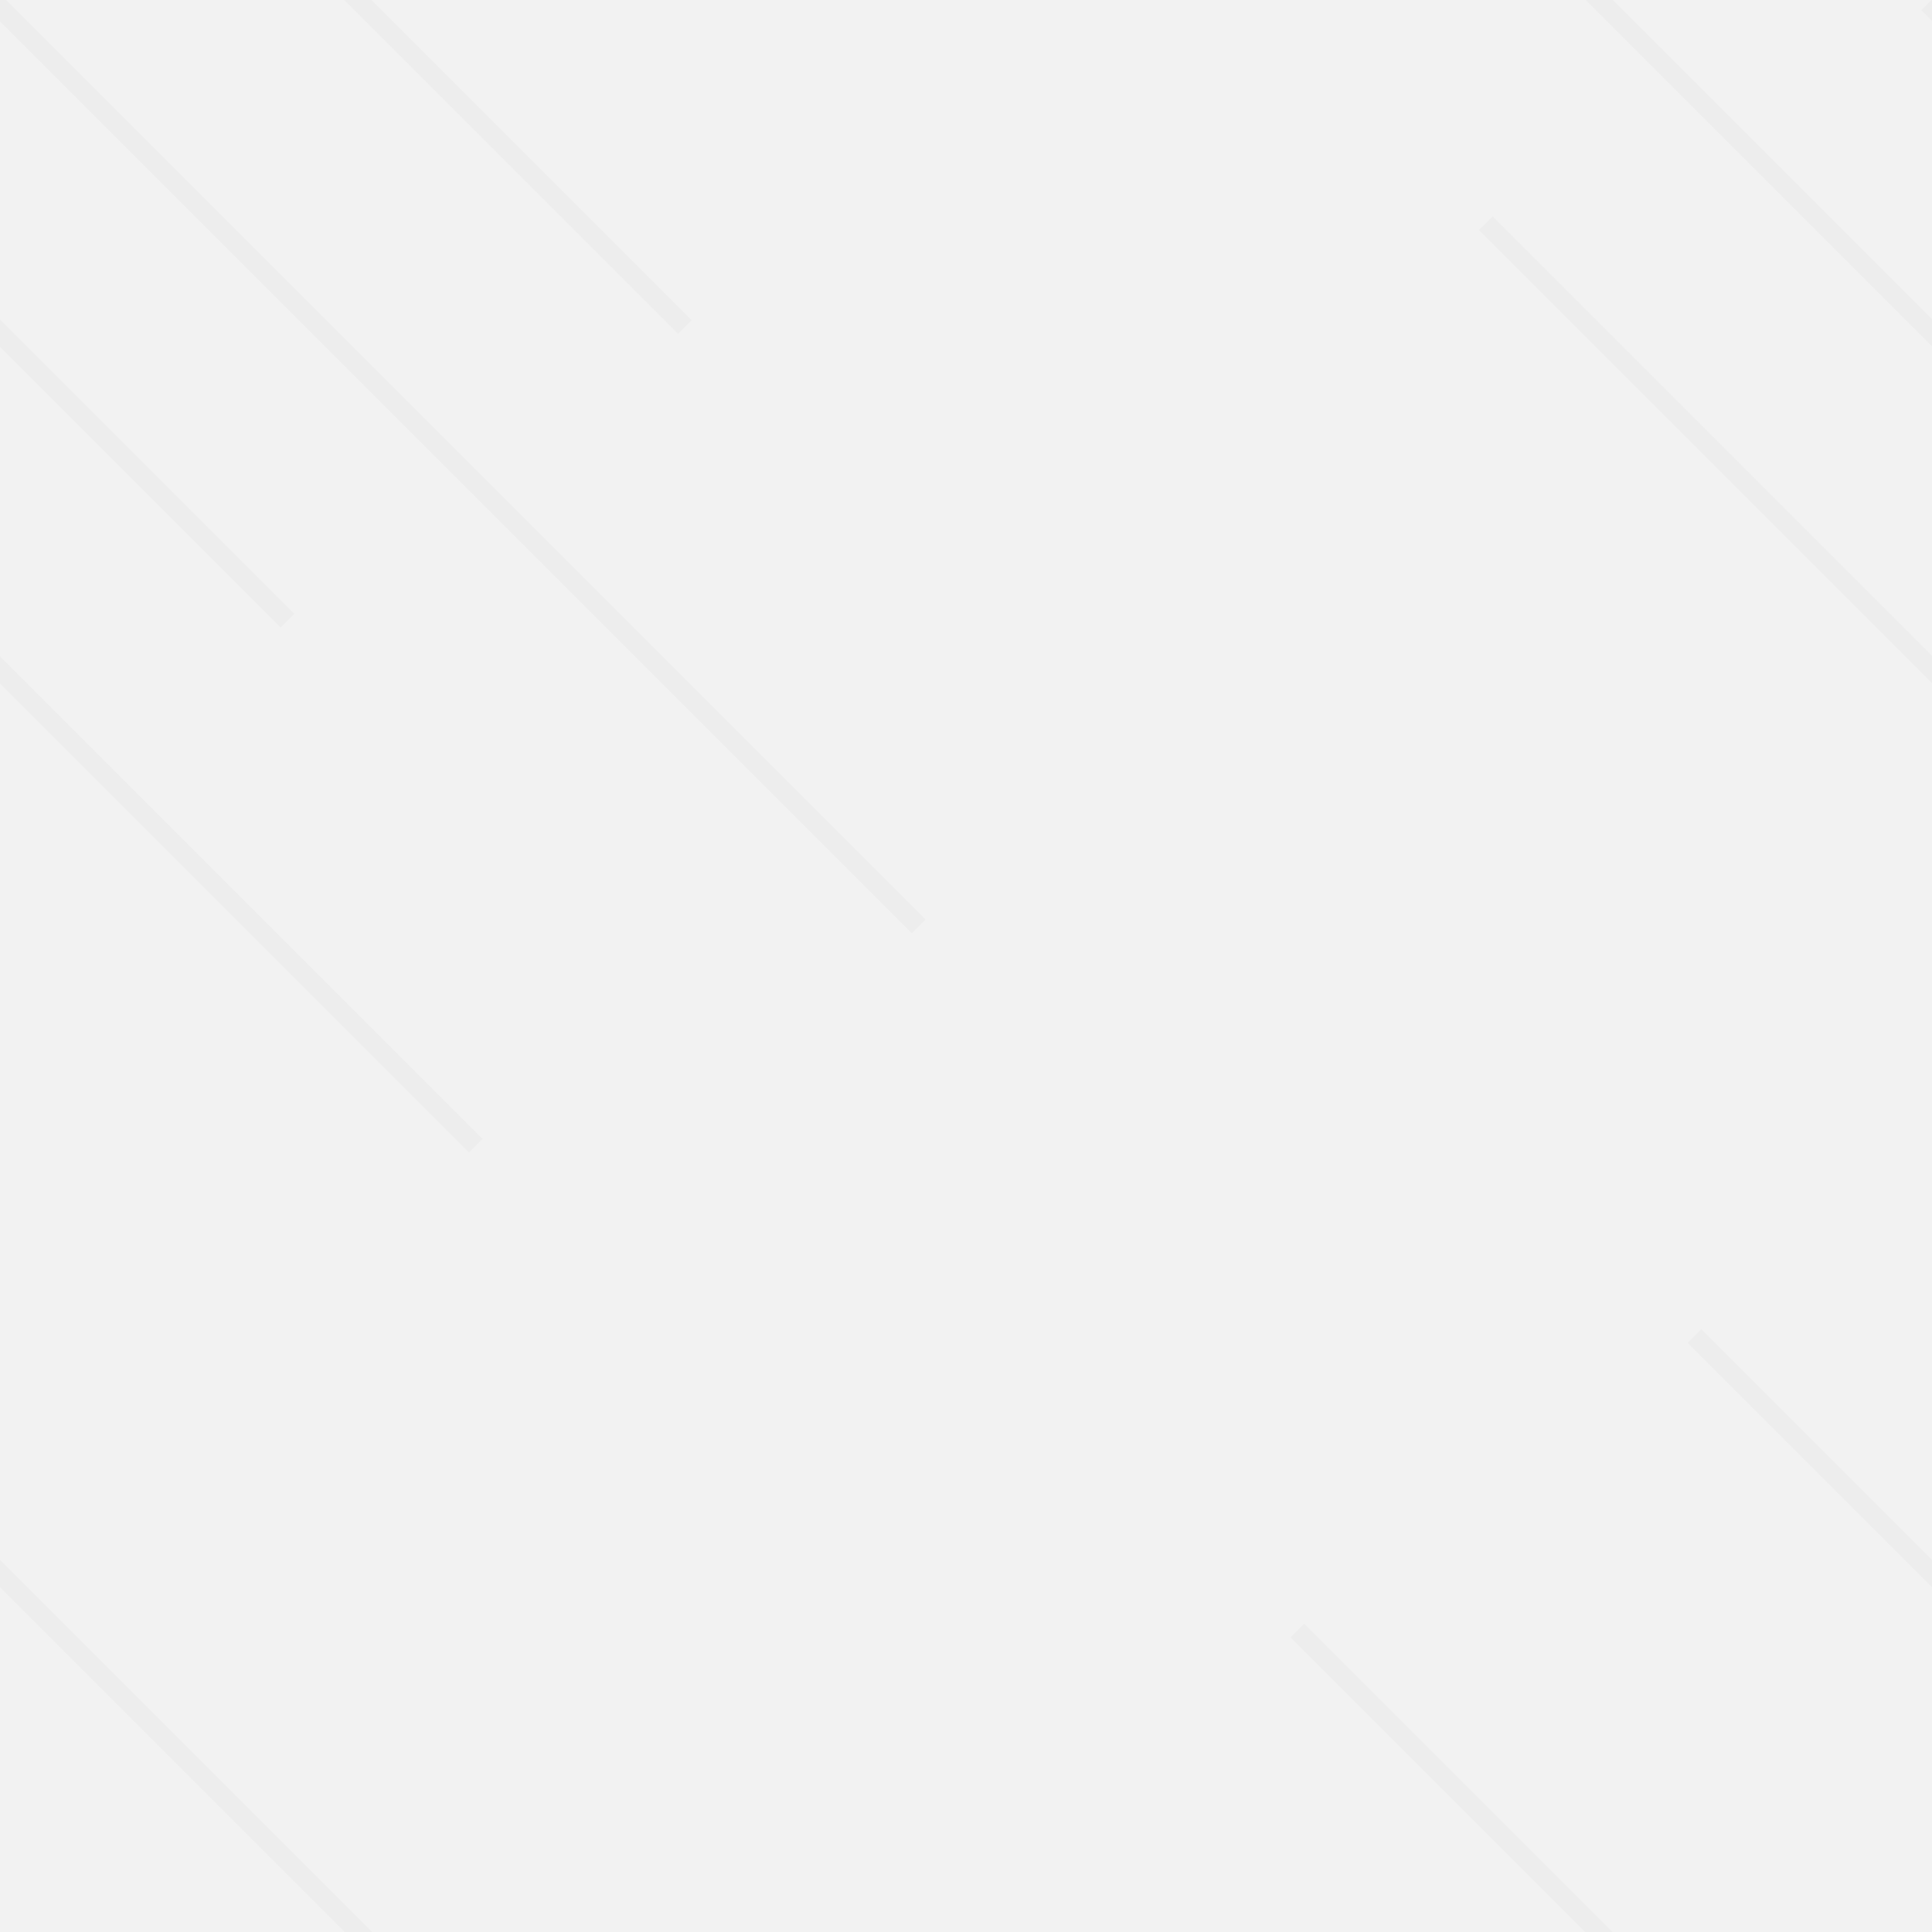 <svg version="1.1" x="0px" y="0px" width="200px" height="200px" cl:seamlessversion="2.0" cl:fivecolor="true" viewBox="0 0 200 200" cl:filetype="pattern" cl:clientversion="1.1.2" cl:target="air" cl:c1="15921906" cl:c2="15592941" cl:c3="6710886" cl:c4="3355443" cl:c5="0" xmlns="http://www.w3.org/2000/svg" xmlns:xlink="http://www.w3.org/1999/xlink" xmlns:cl="http://www.colourlovers.com/">
  <rect x="0" y="0" width="200" height="200" fill="#333333" stroke="none"/>
  <defs>
    <clipPath id="canvasClip">
      <rect x="0" y="0" width="200" height="200"/>
    </clipPath>
  </defs>
  <g id="wrapper" style="clip-path:url(#canvasClip);">
    <rect x="0" y="0" width="200" height="200" fill="#F2F2F2" id="background"/>
    <g cl:shapetype="line" fill="#EDEDED" stroke="#EDEDED" cl:layername="TGluZSAy">
      <g transform="matrix(1 0 0 1 28.55 26.35)">
        <path d="M-29 -26&#xA;Q18.75 21.75 66.55 69.55" fill="none" stroke-width="2" cl:linestyleid="1"/>
      </g>
      <g transform="matrix(1 0 0 1 228.6 26.35)">
        <path d="M-29 -26&#xA;Q18.75 21.75 66.55 69.55" fill="none" stroke-width="2" cl:linestyleid="1"/>
      </g>
    </g>
    <g cl:shapetype="line" fill="#EDEDED" stroke="#EDEDED" cl:layername="TGluZSAyIChjb3B5KQ==">
      <g transform="matrix(1 0 0 1 4.4 164.3)">
        <path d="M-29 -26&#xA;Q18.65 21.65 66.5 69.5" fill="none" stroke-width="2" cl:linestyleid="1"/>
      </g>
      <g transform="matrix(1 0 0 1 204.4 164.3)">
        <path d="M-29 -26&#xA;Q18.65 21.65 66.5 69.5" fill="none" stroke-width="2" cl:linestyleid="1"/>
      </g>
      <g transform="matrix(1 0 0 1 4.4 -35.65)">
        <path d="M-29 -26&#xA;Q18.65 21.65 66.5 69.5" fill="none" stroke-width="2" cl:linestyleid="1"/>
      </g>
      <g transform="matrix(1 0 0 1 204.4 -35.65)">
        <path d="M-29 -26&#xA;Q18.65 21.65 66.5 69.5" fill="none" stroke-width="2" cl:linestyleid="1"/>
      </g>
    </g>
    <g cl:shapetype="line" fill="#EDEDED" stroke="#EDEDED" cl:layername="TGluZSAyIChjb3B5IDIp">
      <g transform="matrix(1 0 0 1 163.3 -5.25)">
        <path d="M-29 -26&#xA;Q18.65 21.65 66.5 69.5" fill="none" stroke-width="2" cl:linestyleid="1"/>
      </g>
      <g transform="matrix(1 0 0 1 -36.75 -5.25)">
        <path d="M-29 -26&#xA;Q18.65 21.65 66.5 69.5" fill="none" stroke-width="2" cl:linestyleid="1"/>
      </g>
      <g transform="matrix(1 0 0 1 163.3 194.8)">
        <path d="M-29 -26&#xA;Q18.65 21.65 66.5 69.5" fill="none" stroke-width="2" cl:linestyleid="1"/>
      </g>
      <g transform="matrix(1 0 0 1 -36.75 194.8)">
        <path d="M-29 -26&#xA;Q18.65 21.65 66.5 69.5" fill="none" stroke-width="2" cl:linestyleid="1"/>
      </g>
    </g>
    <g cl:shapetype="line" fill="#EDEDED" stroke="#EDEDED" cl:layername="TGluZSAyIChjb3B5IDMp">
      <g transform="matrix(1 0 0 1 -17.25 49.1)">
        <path d="M-29 -26&#xA;Q18.65 21.65 66.5 69.5" fill="none" stroke-width="2" cl:linestyleid="1"/>
      </g>
      <g transform="matrix(1 0 0 1 182.8 49.1)">
        <path d="M-29 -26&#xA;Q18.65 21.65 66.5 69.5" fill="none" stroke-width="2" cl:linestyleid="1"/>
      </g>
    </g>
  </g>
</svg>